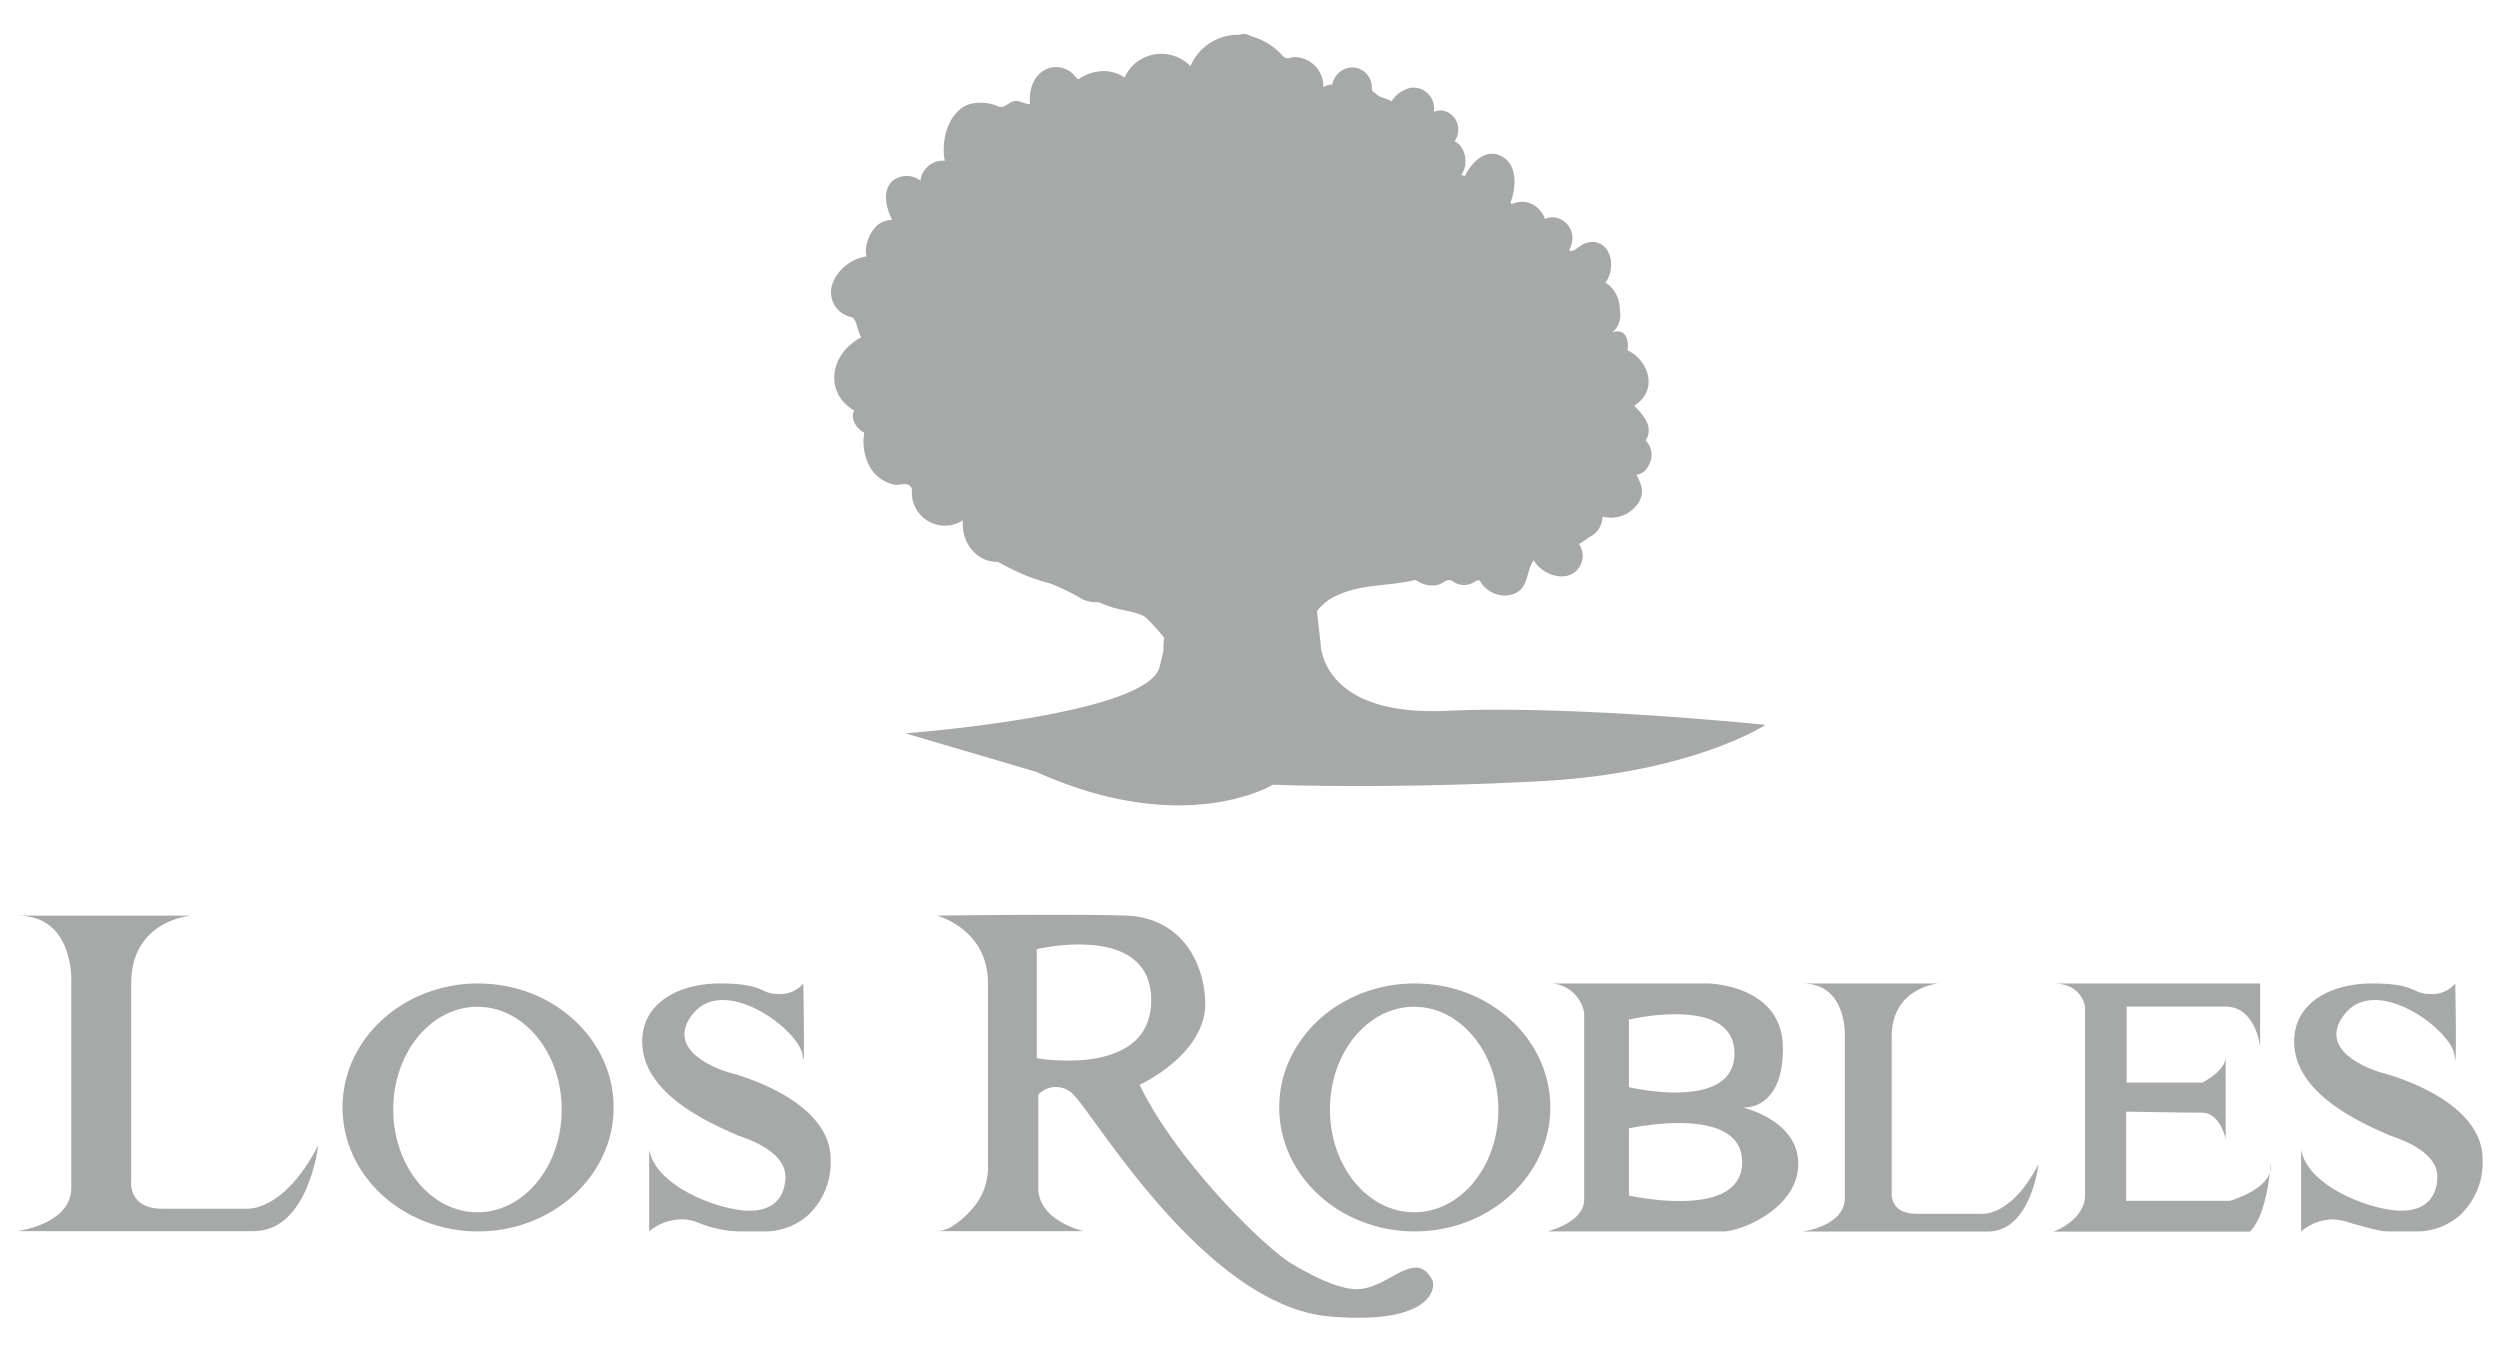 <svg xmlns="http://www.w3.org/2000/svg" viewBox="0 0 370 200"><defs><style>.cls-1{fill:#a7a8a8;}</style></defs><g id="Capa_1" data-name="Capa 1"><path class="cls-1" d="M214.1,105.2c-18.79.88-18.65-10-18.65-10L195,91.34c0-.3-.06-.59-.08-.89a7.33,7.33,0,0,1,3.14-2.4c3.63-1.67,7.62-1.26,11.45-2.24a4.17,4.17,0,0,0,3,.82c1.09-.14,1.63-1.19,2.51-.59a2.8,2.8,0,0,0,3.18.09c1-.6.72,0,1.5.73a4.47,4.47,0,0,0,1.68,1.06,4,4,0,0,0,2.61,0c2.32-.84,1.83-3.4,3-5,1.51,2.6,6.08,3.7,7.16.07a3.06,3.06,0,0,0-.45-2.47,13.6,13.6,0,0,0,1.46-1,3.35,3.35,0,0,0,2-3.08,4.82,4.82,0,0,0,5.43-2.19c.89-1.58.19-2.77-.39-4a2.22,2.22,0,0,0,1.79-1.37,3,3,0,0,0-.44-3.69,2.61,2.61,0,0,0,.32-.62c.61-1.92-.92-3.38-2-4.52,3.67-2.35,2.08-6.77-1-8.21.27-1.59-.35-3.32-2.24-2.65a3.41,3.41,0,0,0,1.09-3.4,4.75,4.75,0,0,0-1.41-3.43,2.58,2.58,0,0,0-.74-.49,4.16,4.16,0,0,0,.72-1.46c.74-3-1.22-5.45-3.9-4.31-.74.32-1.46,1.32-2.16.94a3.84,3.84,0,0,0,.46-2.28,3.12,3.12,0,0,0-2.49-2.57,2.54,2.54,0,0,0-1.53.22,4.2,4.2,0,0,0-1.18-1.7,3.44,3.44,0,0,0-3.79-.48,1.22,1.22,0,0,0-.14-.28c.88-2.22,1-5.51-1.21-6.76-2.39-1.35-4.44.67-5.58,2.92-.17-.09-.32-.18-.49-.26,1.12-1.48.66-4.18-1-4.94,1.65-2.42-.72-5.39-3.08-4.35A3.06,3.06,0,0,0,208.75,13a4.46,4.46,0,0,0-2.8,2c-.64-.46-1.64-.5-2.16-1s-.73-.22-.77-1.22a2.58,2.58,0,0,0-.36-1.29,3,3,0,0,0-2-1.47,3,3,0,0,0-2.87,1.14,3.16,3.16,0,0,0-.62,1.35,2.81,2.81,0,0,0-1.32.39,4.32,4.32,0,0,0-4.14-4.45c-.93,0-1.25.52-1.93-.25a8.58,8.58,0,0,0-.92-.89,9,9,0,0,0-2.17-1.39,8.44,8.44,0,0,0-1.52-.55,3.22,3.22,0,0,0-.5-.23,1.59,1.59,0,0,0-1.19,0,7.71,7.71,0,0,0-7.3,4.65A6,6,0,0,0,169,8.7a5.68,5.68,0,0,0-2.55,2.8,5.39,5.39,0,0,0-4-.9,6.49,6.49,0,0,0-2.13.69c-.78.4-.58.7-1.2,0A3.62,3.62,0,0,0,155.59,10c-2.3.48-3.39,2.92-3.15,5.38-.41.17-1.6-.53-2.21-.44-1,.14-1.54,1.17-2.45.82a6.52,6.52,0,0,0-4.28-.35c-3.06,1-4.29,5.19-3.68,8.38a3.35,3.35,0,0,0-3.59,2.95,3.34,3.34,0,0,0-4.19.08c-1.52,1.48-.87,4,0,5.73a3.67,3.67,0,0,0-2.16.75,5.15,5.15,0,0,0-1.44,2.26,4.38,4.38,0,0,0-.21,2.38,7.32,7.32,0,0,0-1.52.43c-2.1.87-4.54,3.54-3.45,6.29a3.71,3.71,0,0,0,2.69,2.25c.89.21.89,2.08,1.52,3a9.57,9.57,0,0,0-1.64,1.13l0,0c-1.87,1.59-.39.34,0,0-2.75,2.37-3.36,6.48-.42,9a5.82,5.82,0,0,0,1,.72,2,2,0,0,0,0,1.67,3.19,3.19,0,0,0,1.5,1.61,7.89,7.89,0,0,0,.84,5.09,5.39,5.39,0,0,0,3.66,2.6c.79.15,1.49-.32,2.12.08s.36.84.45,1.65a4.9,4.9,0,0,0,7.53,3.55c-.31,3.44,2.23,6.27,5.18,6.14.92.52,1.89,1,2.63,1.36a28.1,28.1,0,0,0,5.08,1.83A31.36,31.36,0,0,1,160,88.57a4.62,4.62,0,0,0,2.59.55A18.71,18.71,0,0,0,165,90c1.46.41,3.95.63,4.82,1.62a35.09,35.09,0,0,1,2.48,2.76c-.05.41-.09.81-.11,1.21,0,.21,0,.46,0,.68-.18.83-.37,1.66-.59,2.48-1.87,7.13-37.59,9.78-37.59,9.78l19.32,5.69c22,9.93,35.05,1.92,35.05,1.92s17.33.68,39.72-.53,33.19-8.33,33.19-8.33S232.9,104.33,214.1,105.2Z"/><path class="cls-1" d="M2.58,135.51H28.24s-8.82.7-8.82,10v29.09s-.65,4.29,4.61,4.29H36.26s5.58.81,10.84-9.39c0,0-1.43,12.71-9.55,12.71h-35s8-1,8-6.4v-30.3S11.16,135.51,2.58,135.51Z"/><path class="cls-1" d="M266.75,145.55H286.9s-6.93.55-6.93,7.88v22.84s-.51,3.37,3.62,3.37h9.6s4.39.64,8.52-7.37c0,0-1.13,10-7.5,10H266.75s6.29-.76,6.29-5v-23.8S273.48,145.55,266.75,145.55Z"/><path class="cls-1" d="M70.75,145.55c-11.08,0-20.06,8.21-20.06,18.35s9,18.35,20.06,18.35S90.82,174,90.82,163.9,81.84,145.55,70.75,145.55Zm-.09,33.87c-6.88,0-12.46-6.82-12.46-15.22S63.78,149,70.66,149s12.47,6.81,12.47,15.22S77.55,179.42,70.66,179.42Z"/><path class="cls-1" d="M209.38,145.55c-11.08,0-20.06,8.21-20.06,18.35s9,18.35,20.06,18.35,20.07-8.22,20.07-18.35S220.47,145.55,209.38,145.55Zm-.09,33.87c-6.88,0-12.46-6.82-12.46-15.22S202.41,149,209.29,149s12.47,6.81,12.47,15.22S216.18,179.42,209.29,179.42Z"/><path class="cls-1" d="M96.08,170.11v12.14a7.43,7.43,0,0,1,4.78-1.78,6.33,6.33,0,0,1,2.79.62,17.41,17.41,0,0,0,5.67,1.16h3.77a9.65,9.65,0,0,0,6.41-2.32,10.64,10.64,0,0,0,3.43-8.37c0-9.12-14.89-12.79-14.89-12.79s-10.2-2.75-5.51-8.69,15.87,2.38,16.25,6.15.11-10.68.11-10.68a4.41,4.41,0,0,1-3.73,1.56c-2.7,0-2-1.56-8.58-1.56s-12,3.26-11.5,9.34c.6,7.12,9.6,11.17,13.91,13.06.06.16,7.36,1.94,7.25,6.31-.07,2.7-1.56,5.13-5.83,4.91S97,175.56,96.08,170.11Z"/><path class="cls-1" d="M340.57,170.11v12.14a7.4,7.4,0,0,1,4.78-1.78,10.25,10.25,0,0,1,2.79.62c2.67.66,3.72,1.16,5.67,1.16h3.77a9.65,9.65,0,0,0,6.41-2.32,10.64,10.64,0,0,0,3.43-8.37c0-9.12-14.89-12.79-14.89-12.79s-10.2-2.75-5.51-8.69,15.87,2.38,16.25,6.15.11-10.68.11-10.68a4.41,4.41,0,0,1-3.73,1.56c-2.7,0-2-1.56-8.58-1.56s-12,3.26-11.5,9.34c.6,7.12,9.59,11.17,13.91,13.06.06.16,7.36,1.94,7.25,6.31-.07,2.7-1.56,5.13-5.83,4.91S341.46,175.56,340.57,170.11Z"/><path class="cls-1" d="M212,189.51c-2.51-4.95-6.57,1.35-11.23,1.28-2.81,0-6.73-2.09-9.39-3.63-4.27-2.47-17.39-15.53-22.72-26.61,0,0,10.09-4.58,9.71-12.46-.3-6.37-4.05-12.31-11.71-12.58s-28,0-28,0,7.56,1.94,7.56,10v27.28a9.13,9.13,0,0,1-2.28,6.06c-1.45,1.65-3.42,3.36-5.28,3.36h21.7s-6.69-1.51-6.69-6.37V162a3.57,3.57,0,0,1,5.34.16c3.47,3.64,19.66,31.1,37.79,32.68C212.13,196.13,212.47,190.47,212,189.51Zm-58.56-32.9V140.48s16.94-4.08,16.94,7.55S153.43,156.61,153.43,156.61Z"/><path class="cls-1" d="M257.87,163.9s6,.7,6-8.77-11.16-9.58-11.16-9.58H229a5.22,5.22,0,0,1,5.46,4.4v27.6c0,3.4-5.46,4.7-5.46,4.7h26c2.79,0,11.15-3.48,11.15-10S257.87,163.9,257.87,163.9Zm-16.79-13s15.62-3.73,15.62,5-15.62,5-15.62,5Zm0,26V167s16.76-3.72,16.76,5S241.08,176.94,241.08,176.94Z"/><path class="cls-1" d="M303.9,145.55h30.6v9.34s-.65-5.91-5.1-5.91H314.75v11.25h11.17s3.48-1.7,3.48-3.81v12.15s-.81-3.89-3.48-3.89-11.25-.16-11.25-.16v13.21H330s6.07-1.71,6.07-5,.12,6.35-3.08,9.55H303.9s4.69-1.62,4.69-5.43V149S308.19,145.55,303.9,145.55Z"/></g></svg>